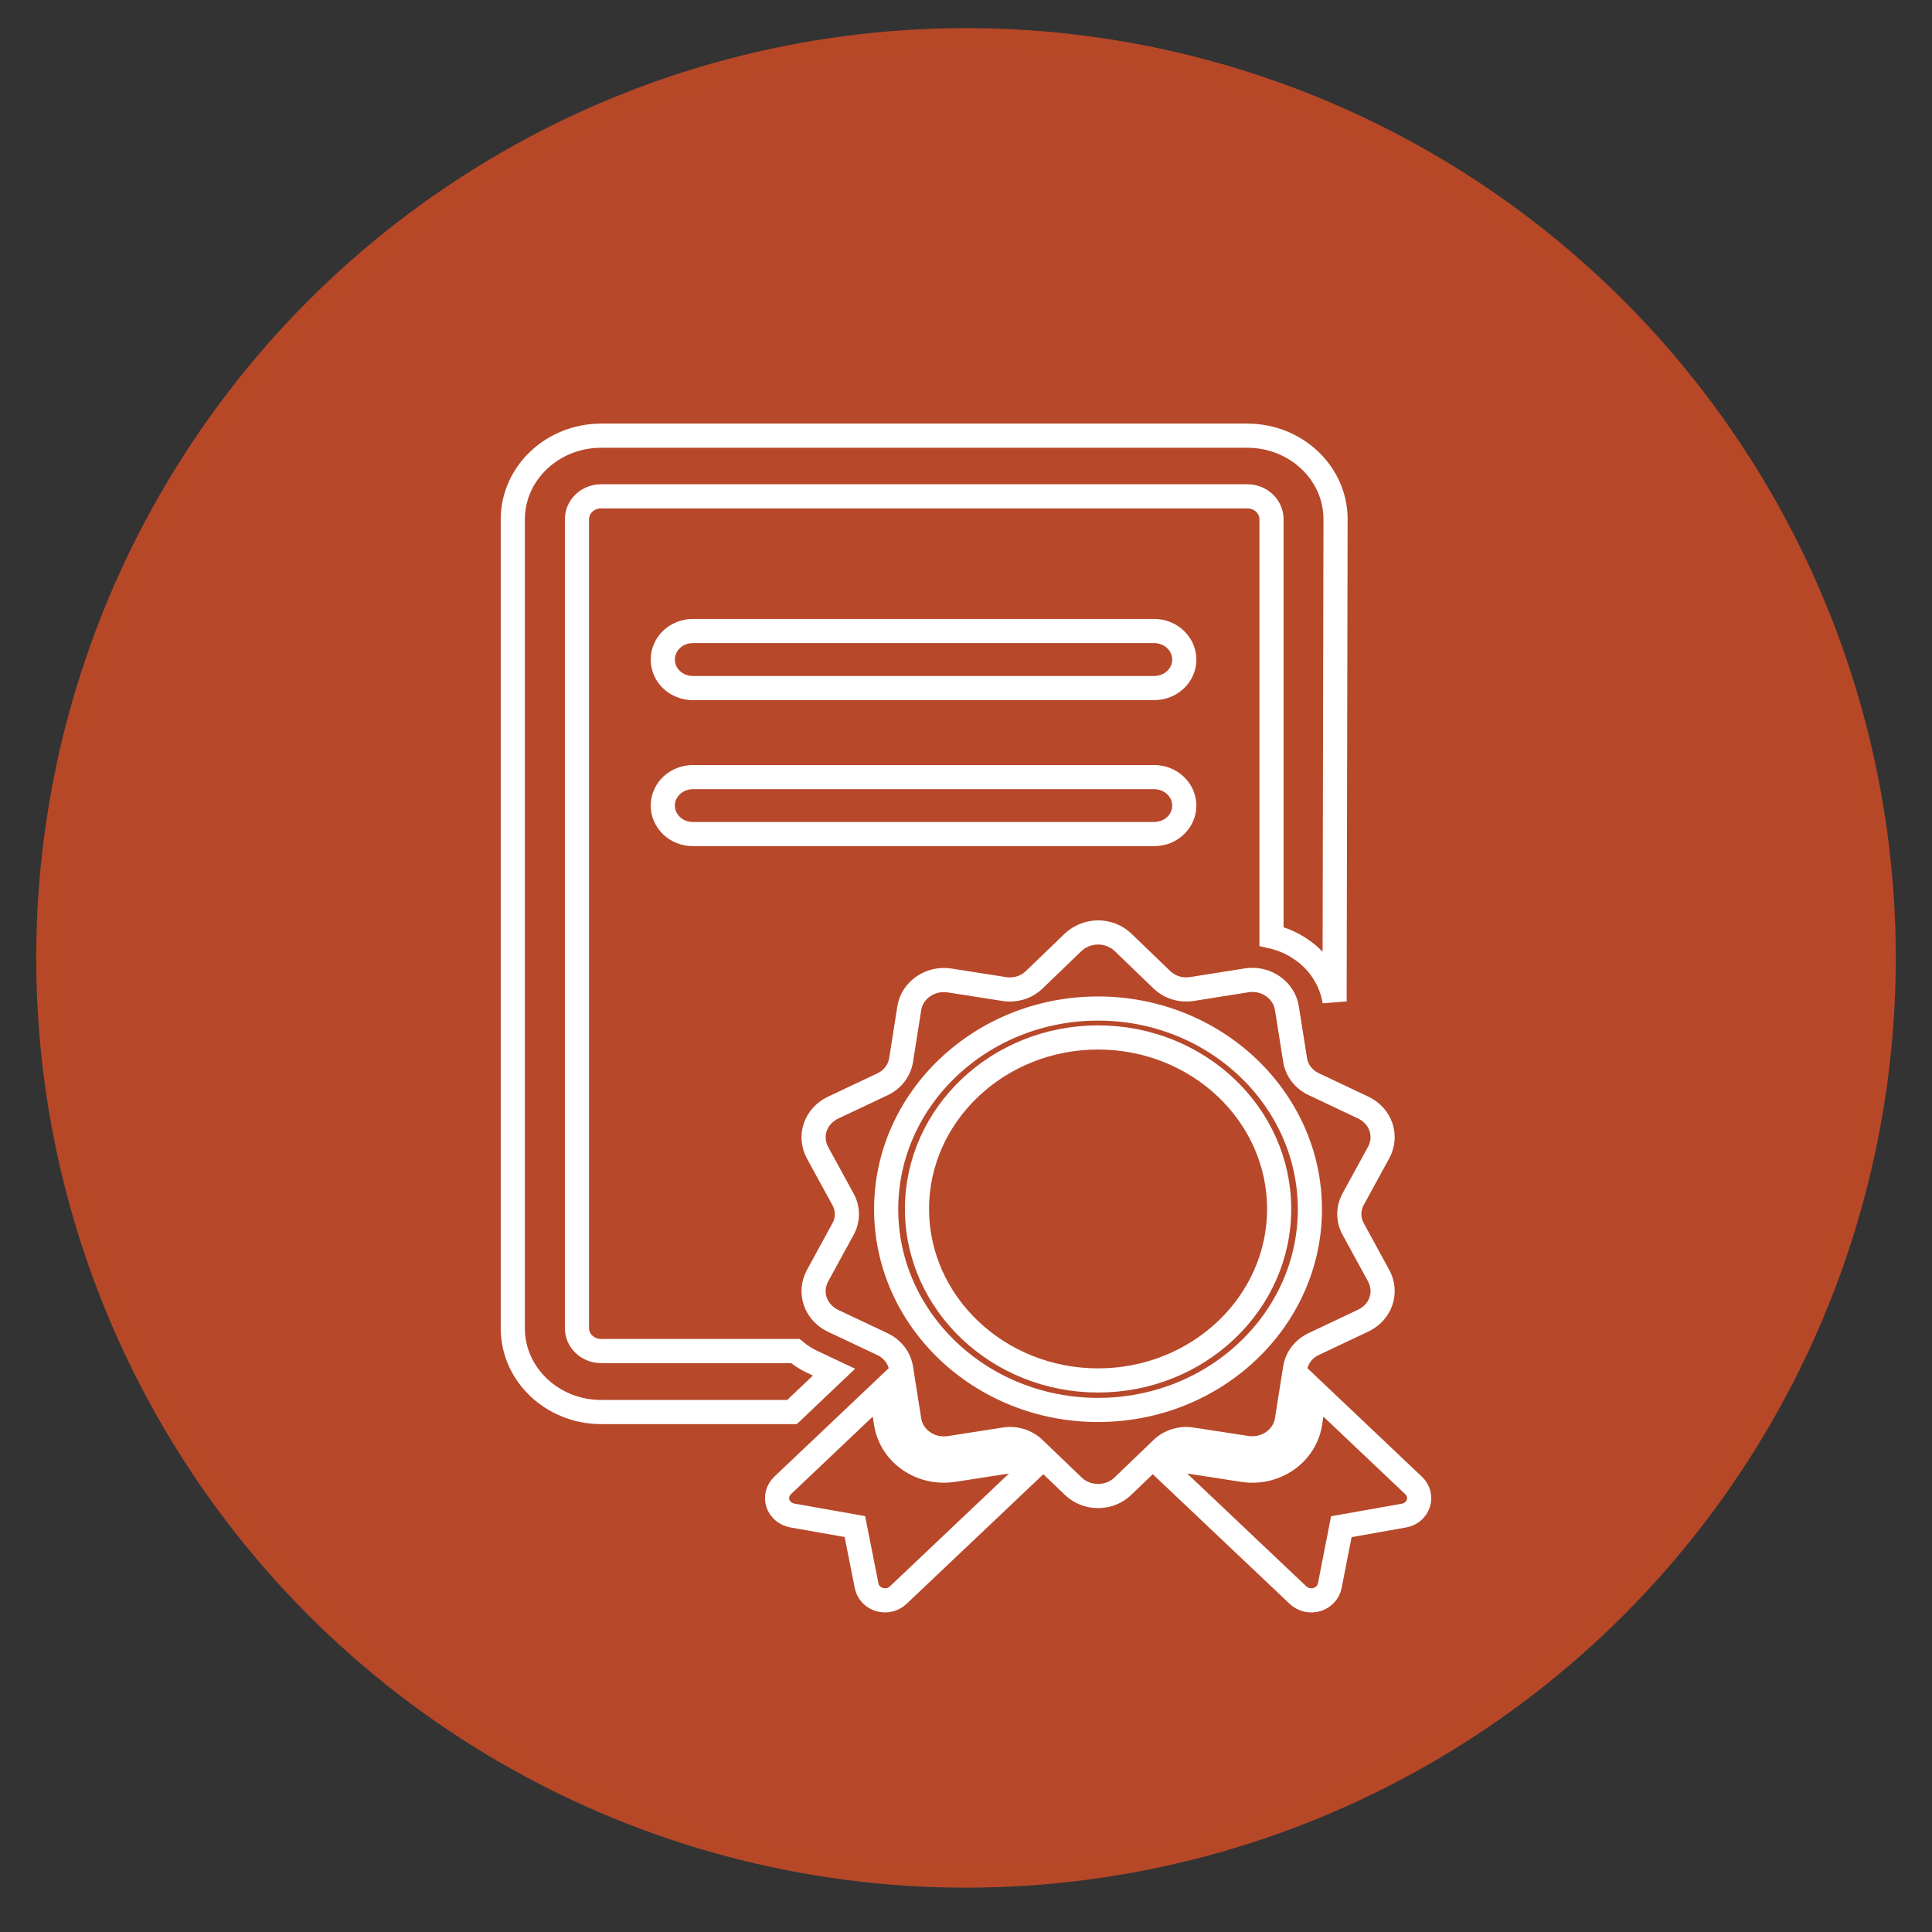 <?xml version="1.0" encoding="utf-8"?>
<!-- Generator: Adobe Illustrator 17.0.0, SVG Export Plug-In . SVG Version: 6.00 Build 0)  -->
<!DOCTYPE svg PUBLIC "-//W3C//DTD SVG 1.1//EN" "http://www.w3.org/Graphics/SVG/1.1/DTD/svg11.dtd">
<svg version="1.1" id="Слой_1" xmlns="http://www.w3.org/2000/svg" xmlns:xlink="http://www.w3.org/1999/xlink" x="0px" y="0px"
	 width="80px" height="80px" viewBox="0 0 80 80" style="enable-background:new 0 0 80 80;" xml:space="preserve">
<rect x="0" y="0" width="80" height="80" fill="#333333" stroke="none"/>
<g>
	<circle style="fill:#B7482A;stroke:#B64828;stroke-miterlimit:10;" cx="40" cy="39.664" r="38"/>
	<g>
		<g>
			<path style="fill:none;stroke:#FFFFFF;stroke-miterlimit:10;" d="M51.626,59.955c0.381,0.058,0.769-0.031,1.081-0.247
				c0.308-0.211,0.522-0.537,0.579-0.9l0.342-2.154c0.069-0.434,0.354-0.802,0.767-0.999l2.059-0.974
				c0.348-0.167,0.609-0.453,0.727-0.8c0.121-0.351,0.083-0.727-0.091-1.053l-1.061-1.943c-0.209-0.38-0.209-0.842,0-1.226
				l1.061-1.941c0.174-0.326,0.211-0.702,0.091-1.053c-0.119-0.349-0.381-0.633-0.727-0.8l-2.059-0.974
				c-0.413-0.198-0.699-0.566-0.767-0.999l-0.342-2.154c-0.057-0.363-0.271-0.687-0.579-0.898c-0.312-0.219-0.701-0.307-1.081-0.247
				l-2.278,0.361c-0.452,0.071-0.909-0.071-1.233-0.38l-1.618-1.558c-0.273-0.259-0.64-0.405-1.029-0.405
				c-0.383,0-0.757,0.148-1.029,0.405l-1.618,1.558c-0.322,0.311-0.782,0.451-1.233,0.38l-2.274-0.355
				c-0.381-0.059-0.769,0.029-1.083,0.247c-0.31,0.211-0.522,0.535-0.579,0.898l-0.34,2.154c-0.071,0.433-0.354,0.802-0.767,0.999
				l-2.061,0.974c-0.342,0.167-0.607,0.451-0.725,0.8c-0.119,0.351-0.085,0.727,0.089,1.053l1.061,1.941
				c0.211,0.382,0.211,0.844,0,1.226l-1.061,1.943c-0.174,0.326-0.209,0.702-0.089,1.053c0.119,0.347,0.381,0.633,0.725,0.8
				l2.061,0.974c0.413,0.198,0.697,0.566,0.767,0.999l0.34,2.154c0.057,0.361,0.269,0.687,0.579,0.9
				c0.312,0.217,0.701,0.305,1.083,0.247l2.274-0.355c0.452-0.075,0.911,0.069,1.233,0.378l1.618,1.554
				c0.273,0.265,0.644,0.41,1.029,0.41c0.387,0,0.757-0.146,1.029-0.41l1.618-1.554c0.324-0.309,0.784-0.453,1.233-0.378
				L51.626,59.955z M45.467,58.383c-4.839,0-8.773-3.727-8.773-8.309s3.936-8.313,8.773-8.313c4.839,0,8.773,3.733,8.773,8.313
				S50.308,58.383,45.467,58.383z"/>
			<path style="fill:none;stroke:#FFFFFF;stroke-miterlimit:10;" d="M45.469,42.959c-4.133,0-7.498,3.184-7.498,7.101
				s3.367,7.101,7.498,7.101c4.137,0,7.498-3.184,7.498-7.101S49.606,42.959,45.469,42.959z"/>
			<path style="fill:none;stroke:#FFFFFF;stroke-miterlimit:10;" d="M58.535,61.511l-4.08-3.867l-0.207,1.304
				c-0.097,0.6-0.449,1.155-0.97,1.51c-0.516,0.357-1.162,0.508-1.806,0.409l-2.28-0.353c-0.188-0.012-0.302,0.038-0.385,0.119
				l-0.389,0.37l5.329,5.047c0.207,0.196,0.504,0.265,0.78,0.186c0.275-0.082,0.478-0.299,0.535-0.57l0.48-2.449l2.594-0.46
				c0.283-0.05,0.512-0.244,0.595-0.506C58.816,61.987,58.739,61.701,58.535,61.511z"/>
			<path style="fill:none;stroke:#FFFFFF;stroke-miterlimit:10;" d="M41.818,60.504l-2.349,0.363
				c-0.658,0.096-1.296-0.054-1.814-0.414c-0.516-0.353-0.869-0.905-0.966-1.51l-0.207-1.299l-4.078,3.867
				c-0.202,0.192-0.277,0.476-0.194,0.737c0.087,0.263,0.318,0.453,0.597,0.506l2.592,0.458l0.486,2.453
				c0.053,0.27,0.257,0.487,0.533,0.57c0.273,0.079,0.573,0.01,0.775-0.184l5.327-5.049l-0.389-0.372
				C42.047,60.548,41.934,60.504,41.818,60.504z"/>
			<path style="fill:none;stroke:#FFFFFF;stroke-miterlimit:10;" d="M47.793,26.129H28.69c-0.688,0-1.245,0.527-1.245,1.18
				c-0.002,0.656,0.555,1.182,1.245,1.182h19.104c0.686,0,1.245-0.526,1.245-1.178C49.039,26.66,48.478,26.129,47.793,26.129z"/>
			<path style="fill:none;stroke:#FFFFFF;stroke-miterlimit:10;" d="M47.793,32.179H28.69c-0.688,0-1.245,0.527-1.245,1.176
				c-0.002,0.652,0.555,1.182,1.245,1.182h19.104c0.686,0,1.245-0.526,1.245-1.18C49.039,32.706,48.478,32.179,47.793,32.179z"/>
			<path style="fill:none;stroke:#FFFFFF;stroke-miterlimit:10;" d="M34.535,56.817l-0.942-0.445
				c-0.241-0.115-0.46-0.263-0.662-0.428h-8.042c-0.551,0-0.998-0.426-0.998-0.944V21.5c0-0.524,0.447-0.948,0.998-0.948h26.763
				c0.549,0,0.998,0.424,0.998,0.948v17.277c0.445,0.1,0.871,0.284,1.243,0.547c0.729,0.493,1.233,1.281,1.369,2.141l0.04-19.962
				c0.004-1.909-1.636-3.462-3.651-3.462H24.889c-2.015,0-3.655,1.556-3.655,3.462v33.502c0,1.91,1.642,3.464,3.655,3.464h7.907
				L34.535,56.817z"/>
		</g>
	</g>
</g>
</svg>
